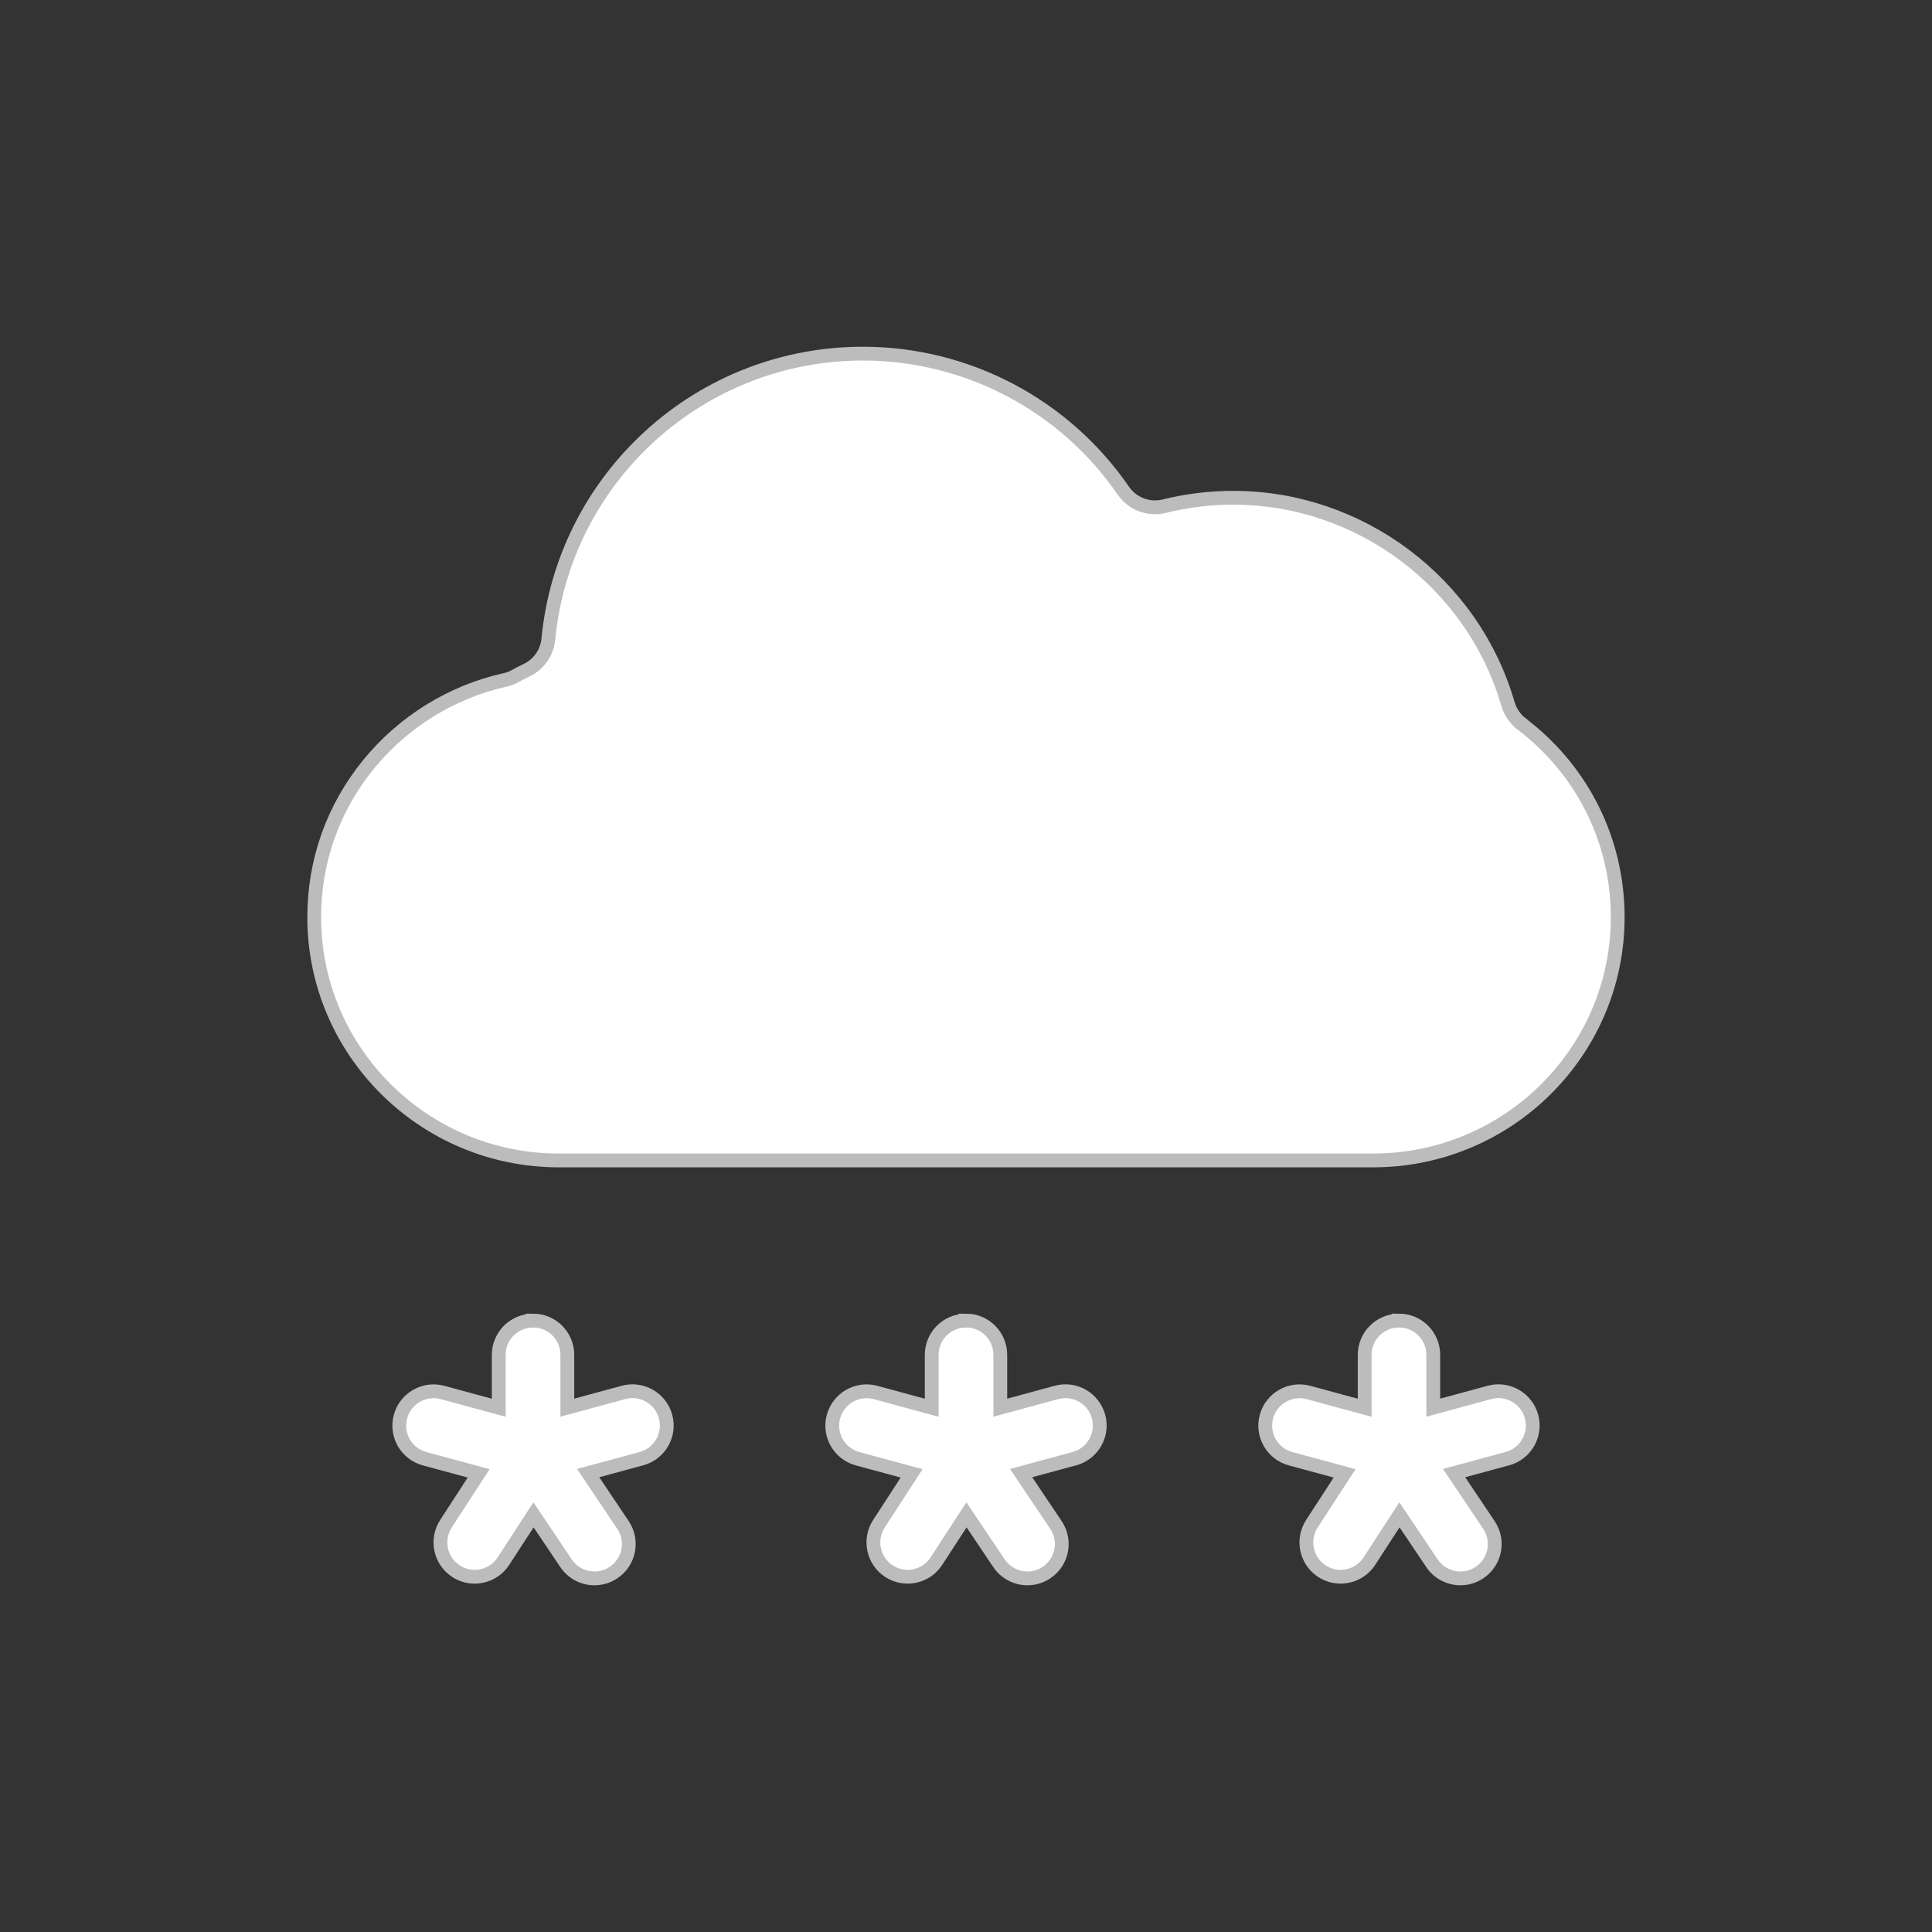 <?xml version="1.0" encoding="UTF-8"?><svg id="Layer_1" xmlns="http://www.w3.org/2000/svg" viewBox="0 0 280 280"><rect x="0" y="0" width="280" height="280" fill="#333333" stroke="none"/><defs><style>.cls-1{fill:#fff;stroke:#bcbcbc;stroke-miterlimit:10;stroke-width:2px;}</style></defs><path class="cls-1" d="M220.53,104.92c-.95-.72-1.64-1.74-1.98-2.88-5.09-17.6-21.46-29.9-39.81-29.9-3.38,0-6.75,.41-10.01,1.22-2.25,.56-4.61-.34-5.93-2.25-8.56-12.44-22.67-19.86-37.75-19.86-11.46,0-22.43,4.26-30.88,11.98-8.4,7.68-13.62,18.12-14.7,29.4-.19,1.95-1.38,3.66-3.15,4.5-.55,.26-1.11,.55-1.65,.85-.46,.26-.96,.45-1.48,.56-7.73,1.72-14.75,6.07-19.77,12.23-5.16,6.33-7.88,14-7.88,22.16,0,19.44,15.9,35.25,35.45,35.25h118.01c19.55,0,35.45-15.81,35.45-35.25,0-11.06-5.07-21.27-13.92-28Z"/><path class="cls-1" d="M77.25,191.39c-2.75,0-4.97,2.23-4.97,4.97v7.66l-8.14-2.21c-2.65-.72-5.38,.85-6.1,3.5-.72,2.65,.85,5.38,3.5,6.1l7.83,2.12-4.74,7.3c-1.49,2.3-.84,5.38,1.46,6.88,.84,.54,1.77,.8,2.7,.8,1.63,0,3.22-.8,4.18-2.27l4.35-6.7,4.71,7.01c.96,1.43,2.53,2.2,4.13,2.2,.95,0,1.92-.27,2.77-.85,2.28-1.53,2.89-4.62,1.35-6.9l-5.04-7.51,7.72-2.09c2.65-.72,4.22-3.45,3.5-6.1-.72-2.65-3.45-4.22-6.1-3.5l-8.14,2.21v-7.66c0-2.75-2.23-4.97-4.97-4.97Z"/><path class="cls-1" d="M140,191.39c-2.75,0-4.97,2.23-4.97,4.97v7.66l-8.14-2.21c-2.65-.72-5.38,.85-6.1,3.5-.72,2.65,.85,5.38,3.5,6.1l7.83,2.12-4.74,7.3c-1.49,2.3-.84,5.38,1.46,6.88,.84,.54,1.77,.8,2.7,.8,1.63,0,3.22-.8,4.18-2.27l4.35-6.7,4.71,7.01c.96,1.43,2.53,2.2,4.13,2.2,.95,0,1.92-.27,2.77-.85,2.28-1.53,2.89-4.62,1.35-6.9l-5.04-7.51,7.72-2.09c2.65-.72,4.22-3.45,3.5-6.1-.72-2.65-3.45-4.22-6.1-3.5l-8.14,2.21v-7.66c0-2.75-2.23-4.97-4.97-4.97Z"/><path class="cls-1" d="M202.75,191.39c-2.75,0-4.97,2.23-4.97,4.97v7.66l-8.14-2.21c-2.65-.72-5.38,.85-6.1,3.5-.72,2.65,.85,5.38,3.5,6.1l7.83,2.12-4.74,7.3c-1.49,2.3-.84,5.38,1.46,6.88,.84,.54,1.77,.8,2.7,.8,1.63,0,3.22-.8,4.18-2.27l4.35-6.7,4.71,7.01c.96,1.43,2.53,2.2,4.13,2.2,.95,0,1.92-.27,2.77-.85,2.28-1.53,2.89-4.62,1.35-6.9l-5.04-7.51,7.72-2.09c2.65-.72,4.22-3.45,3.5-6.1-.72-2.65-3.45-4.22-6.1-3.5l-8.14,2.21v-7.66c0-2.75-2.23-4.97-4.97-4.97Z"/></svg>